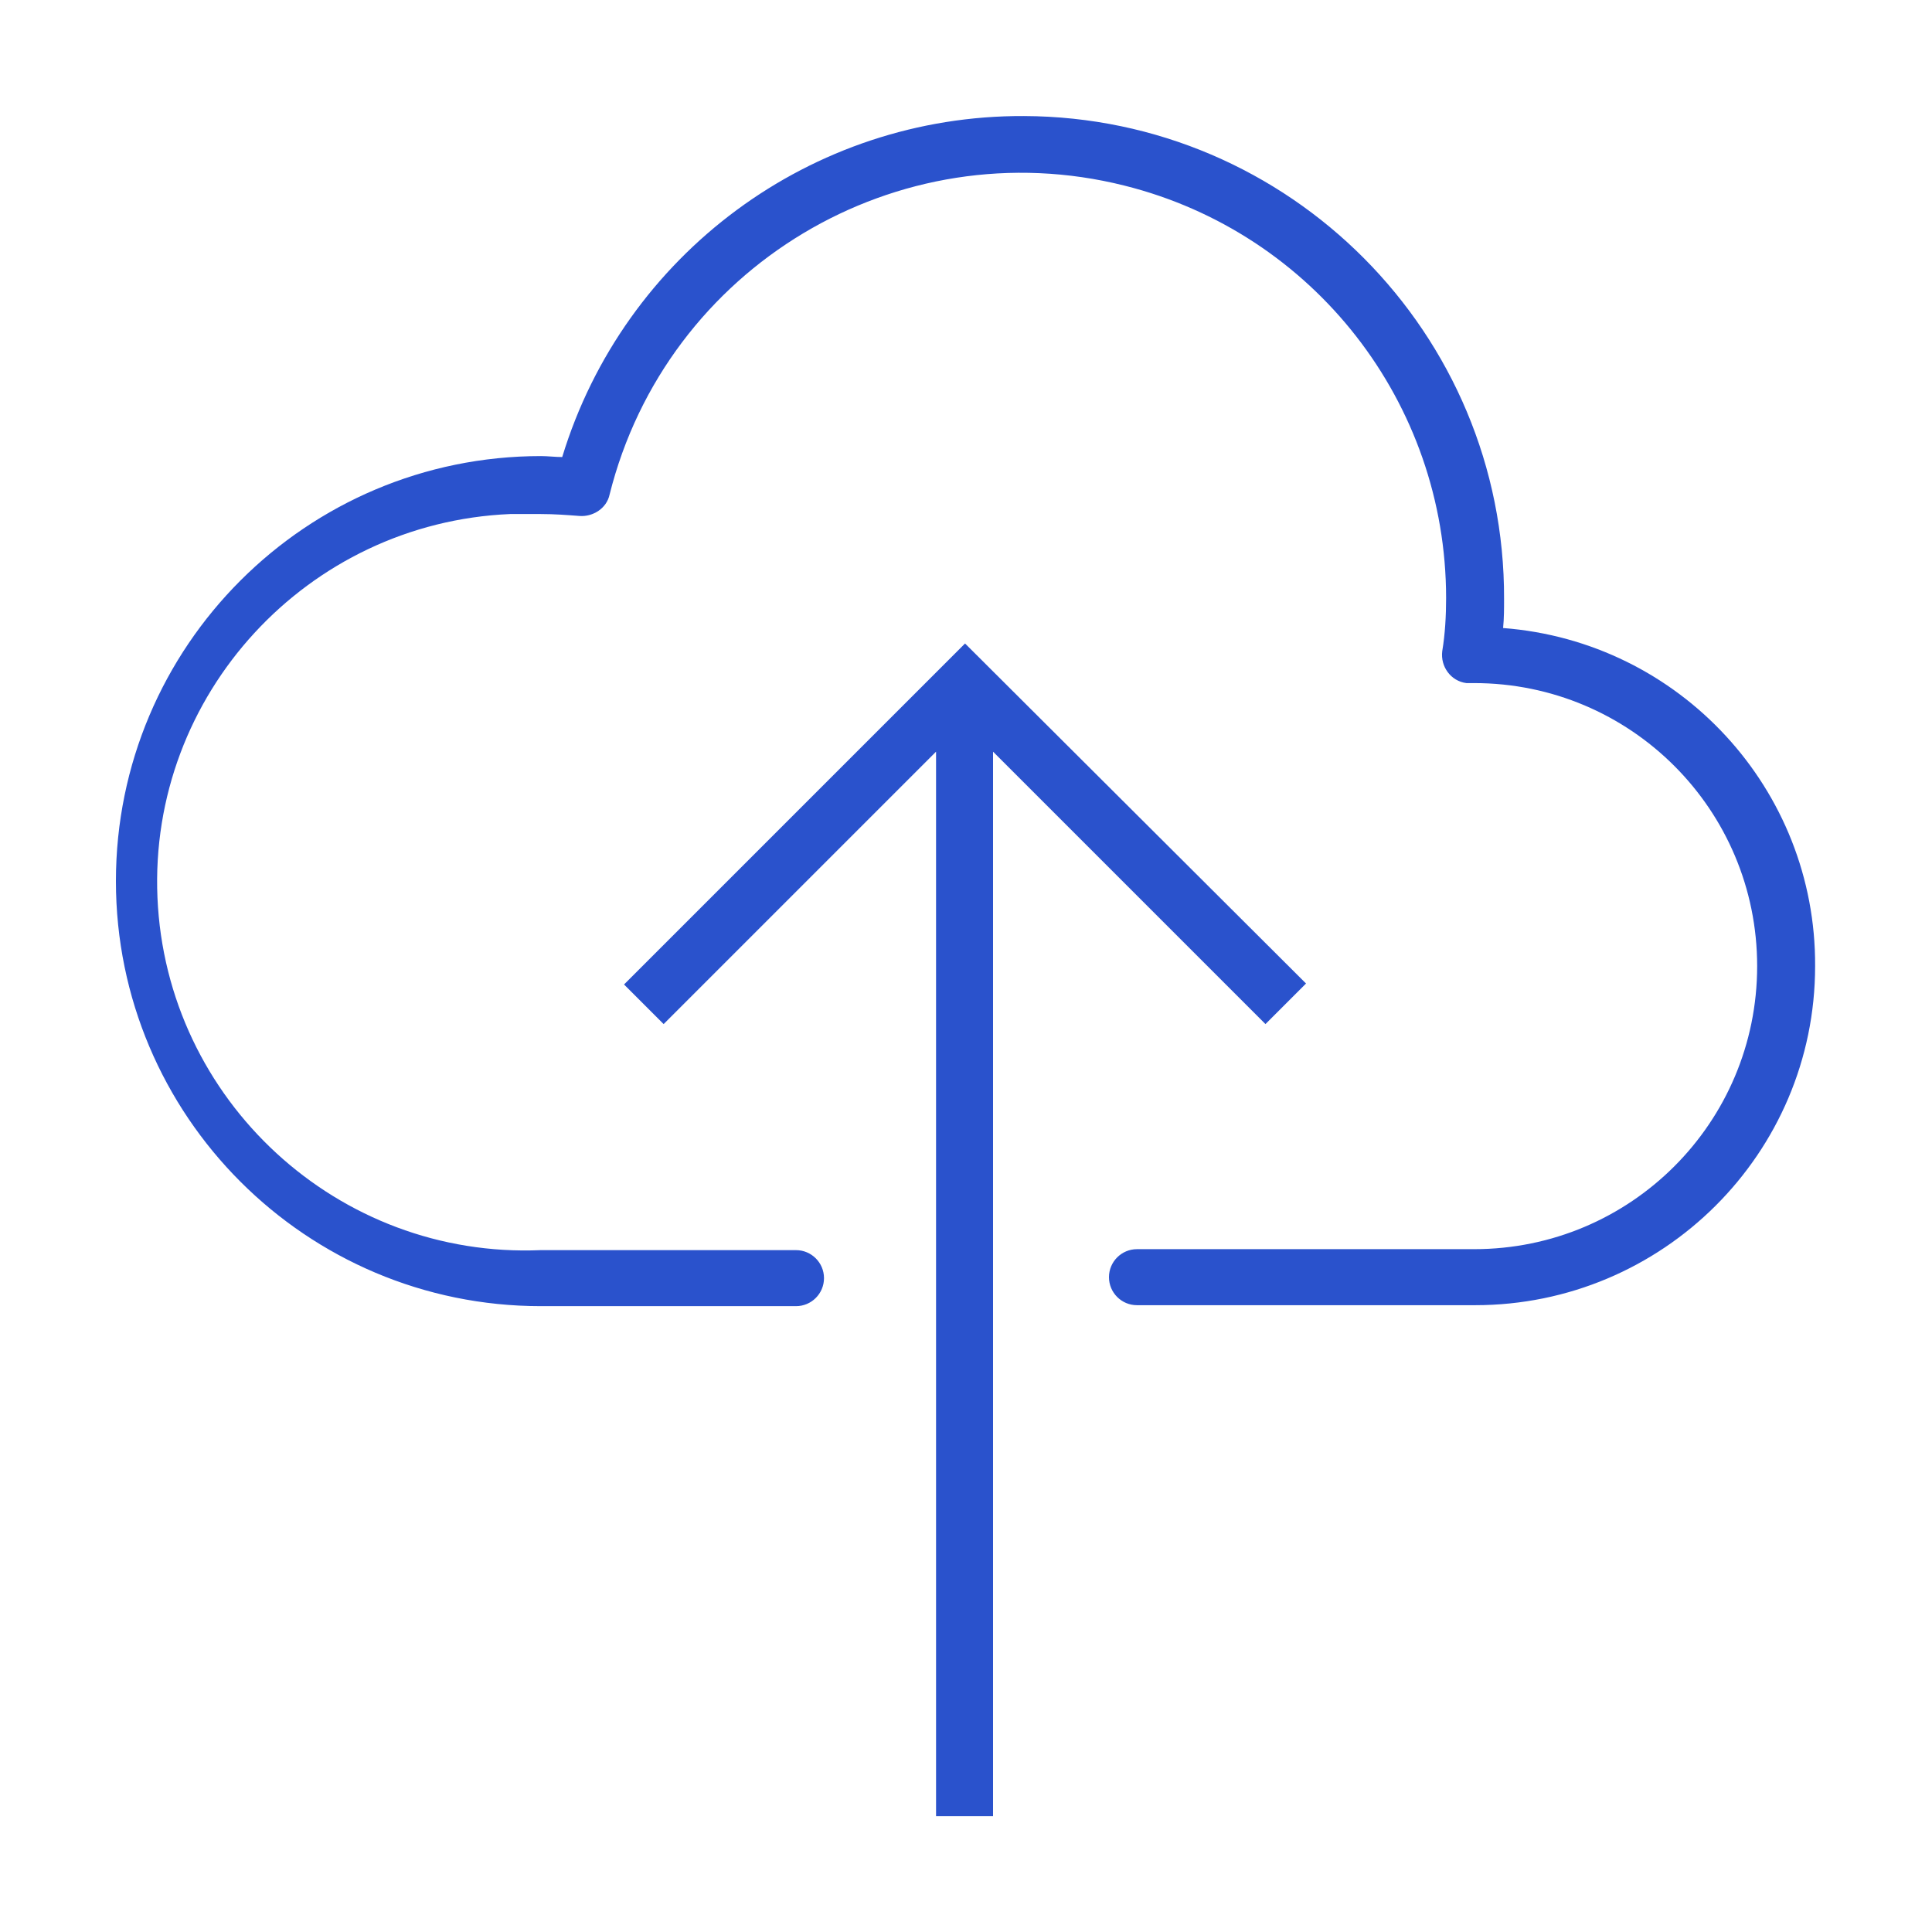 <?xml version="1.0" encoding="utf-8"?>
<!-- Generator: Adobe Illustrator 24.2.1, SVG Export Plug-In . SVG Version: 6.00 Build 0)  -->
<svg version="1.1" id="Capa_1" xmlns="http://www.w3.org/2000/svg" xmlns:xlink="http://www.w3.org/1999/xlink" x="0px" y="0px"
	 viewBox="0 0 200 200" style="enable-background:new 0 0 200 200;" xml:space="preserve">
<style type="text/css">
	.st0{fill:#2A52CC;}
</style>
<g id="_900802_2" transform="translate(-0.008 0.113)">
	<g id="Grupo_1084" transform="translate(0.108 0)">
		<g id="Grupo_1083">
			<path id="Trazado_424" class="st0" d="M155.5,64.9c0.1-1,0.1-2,0.1-3c0.1-27.5-22.2-49.9-49.7-50c-22-0.1-41.4,14.3-47.8,35.3
				c-0.7,0-1.5-0.1-2.2-0.1c-24.3,0-44,19.7-44,44s19.7,44,44,44h26.4c1.6,0,2.9-1.3,2.9-2.9s-1.3-2.9-2.9-2.9H55.9
				c-21,0.9-38.8-15.5-39.7-36.5c-0.9-21,15.5-38.8,36.5-39.7c1.1,0,2.1,0,3.2,0c1.4,0,2.7,0.1,4,0.2c1.4,0.1,2.8-0.8,3.1-2.2
				c5.9-23.6,29.8-37.9,53.3-32c19.6,4.9,33.3,22.5,33.3,42.7c0,1.8-0.1,3.7-0.4,5.5c-0.2,1.6,0.9,3.1,2.5,3.3c0.1,0,0.2,0,0.4,0
				h0.4c16.2,0,29.3,13.1,29.3,29.3s-13.1,29.3-29.3,29.3l0,0h-34.9c-1.6,0-2.9,1.3-2.9,2.9s1.3,2.9,2.9,2.9l0,0h35
				c19.4,0,35.2-15.7,35.2-35.1C187.9,81.6,173.8,66.3,155.5,64.9L155.5,64.9z"/>
			<path id="Trazado_425" class="st0" d="M135.1,101.7L99.8,66.5l-35.3,35.3l4.1,4.1l28.2-28.2v110.2h5.9V77.7l28.2,28.2
				L135.1,101.7z"/>
		</g>
	</g>
</g>
</svg>
